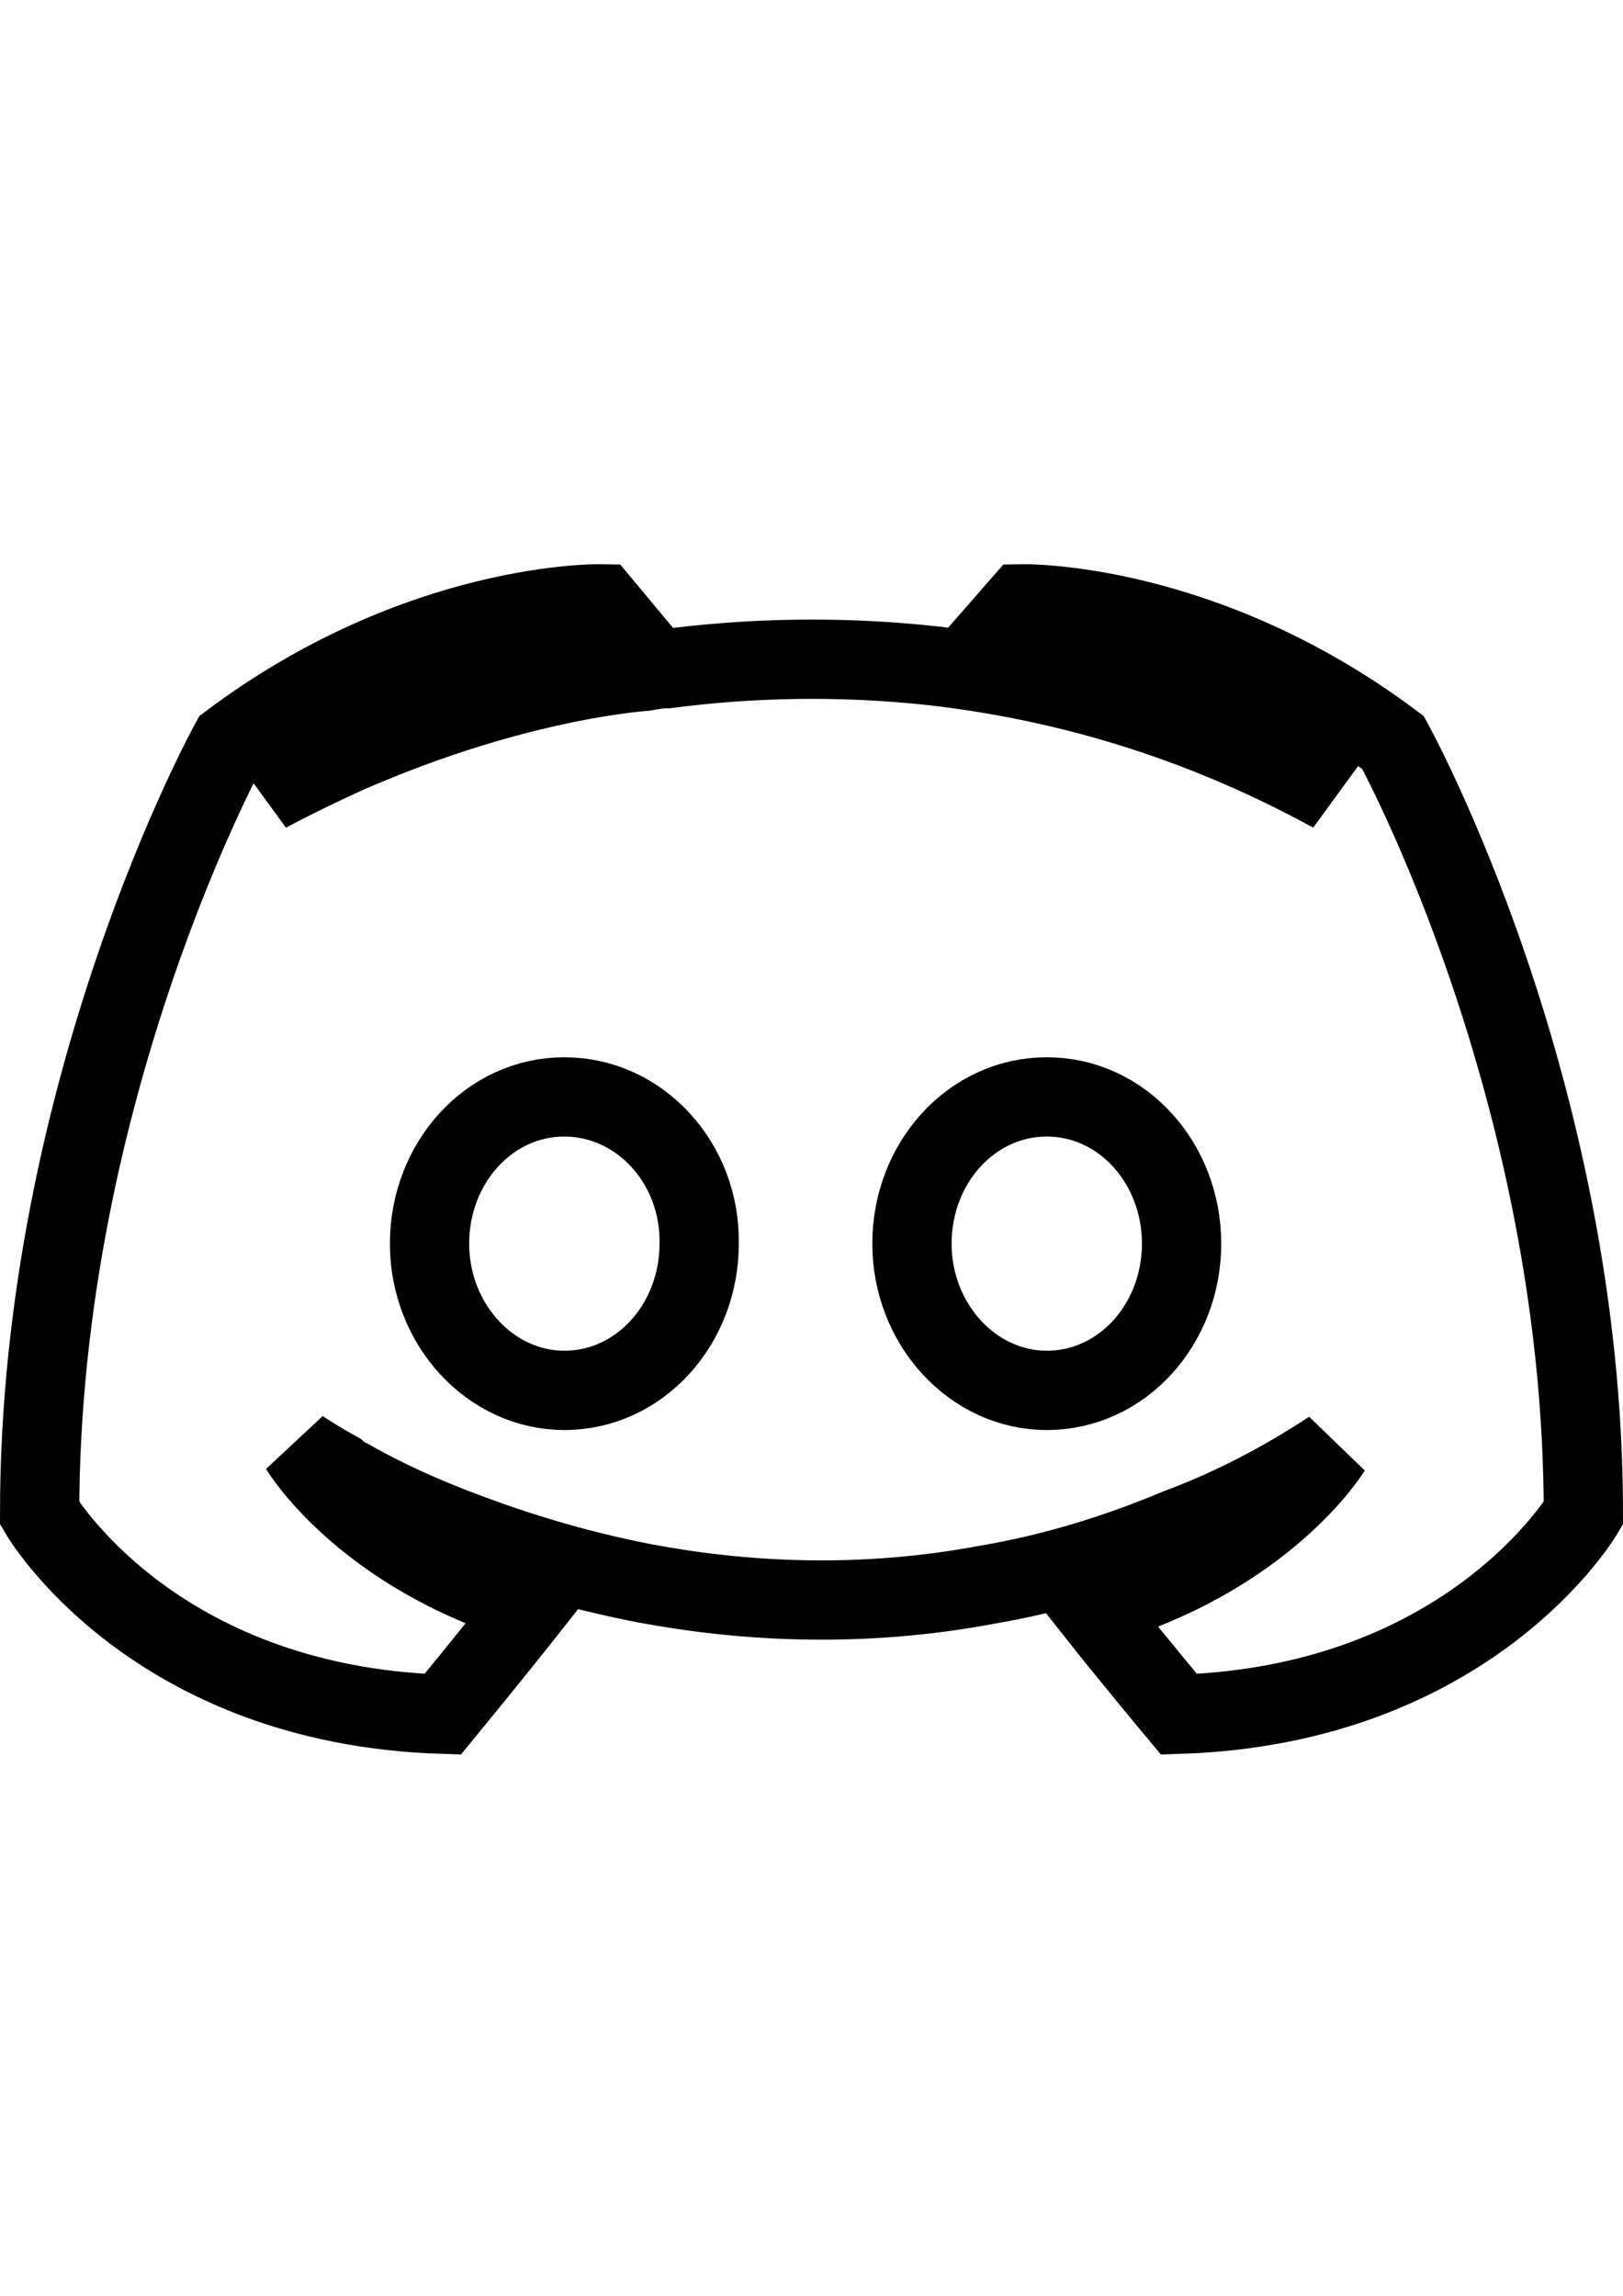 <?xml version="1.0" encoding="UTF-8" standalone="no"?>
<svg
   xmlns:dc="http://purl.org/dc/elements/1.1/"
   xmlns:cc="http://creativecommons.org/ns#"
   xmlns:rdf="http://www.w3.org/1999/02/22-rdf-syntax-ns#"
   xmlns:svg="http://www.w3.org/2000/svg"
   xmlns="http://www.w3.org/2000/svg"
   xmlns:sodipodi="http://sodipodi.sourceforge.net/DTD/sodipodi-0.dtd"
   xmlns:inkscape="http://www.inkscape.org/namespaces/inkscape"
   width="210mm"
   height="297mm"
   viewBox="0 0 210 297"
   version="1.1"
   id="svg27"
   inkscape:version="1.0.2 (e86c870879, 2021-01-15, custom)"
   sodipodi:docname="Icono_hueco.svg">
  <defs
     id="defs21" />
  <sodipodi:namedview
     id="base"
     pagecolor="#ffffff"
     bordercolor="#666666"
     borderopacity="1.0"
     inkscape:pageopacity="0.0"
     inkscape:pageshadow="2"
     inkscape:zoom="0.49497475"
     inkscape:cx="435.98402"
     inkscape:cy="541.58957"
     inkscape:document-units="mm"
     inkscape:current-layer="layer1"
     inkscape:document-rotation="0"
     showgrid="false"
     inkscape:window-width="1920"
     inkscape:window-height="1001"
     inkscape:window-x="-9"
     inkscape:window-y="-9"
     inkscape:window-maximized="1" />
  <g
     inkscape:label="Capa 1"
     inkscape:groupmode="layer"
     id="layer1">
    <path
       id="rect350"
       style="fill:none;fill-opacity:1;stroke:#000000;stroke-width:10.258;stroke-miterlimit:4;stroke-dasharray:none"
       d="m 77.81,78.114 c 0,0 -23.428,-0.513 -48.054,17.956 0,0 -24.627,44.636 -24.627,99.702 0,0 14.365,24.796 52.159,25.993 0,0 6.326,-7.697 11.457,-14.195 -21.719,-6.499 -29.927,-20.178 -29.927,-20.178 0,0 1.711,1.196 4.79,2.906 0.171,0.171 0.343,0.343 0.685,0.515 0.513,0.342 1.023,0.513 1.536,0.855 4.275,2.394 8.552,4.276 12.485,5.815 7.012,2.736 15.39,5.47 25.138,7.352 12.826,2.394 27.876,3.249 44.293,0.17 8.038,-1.368 16.246,-3.76 24.797,-7.352 5.985,-2.223 12.655,-5.473 19.667,-10.09 0,0 -8.55,14.024 -30.953,20.351 5.13,6.499 11.286,13.851 11.286,13.851 37.794,-1.197 52.33,-25.993 52.33,-25.993 0,-55.066 -24.623,-99.702 -24.623,-99.702 -24.626,-18.47 -48.058,-17.956 -48.058,-17.956 l -2.392,2.736 c 29.072,8.893 42.58,21.721 42.58,21.721 -17.785,-9.748 -35.228,-14.539 -51.474,-16.42 -12.313,-1.368 -24.112,-1.024 -34.543,0.344 -1.026,0 -1.883,0.169 -2.909,0.341 -5.985,0.513 -20.52,2.738 -38.819,10.775 -6.328,2.907 -10.091,4.96 -10.091,4.96 0,0 14.196,-13.513 44.978,-22.405 z M 73.02,141.903 c 9.748,0 17.617,8.55 17.445,18.982 0,10.432 -7.698,18.982 -17.445,18.982 -9.577,7e-5 -17.442,-8.55 -17.442,-18.982 0,-10.432 7.694,-18.982 17.442,-18.982 z m 62.42,0 c 9.748,0 17.445,8.55 17.445,18.982 0,10.432 -7.698,18.982 -17.445,18.982 -9.577,7e-5 -17.442,-8.55 -17.442,-18.982 0,-10.432 7.694,-18.982 17.442,-18.982 z" />
  </g>
</svg>

